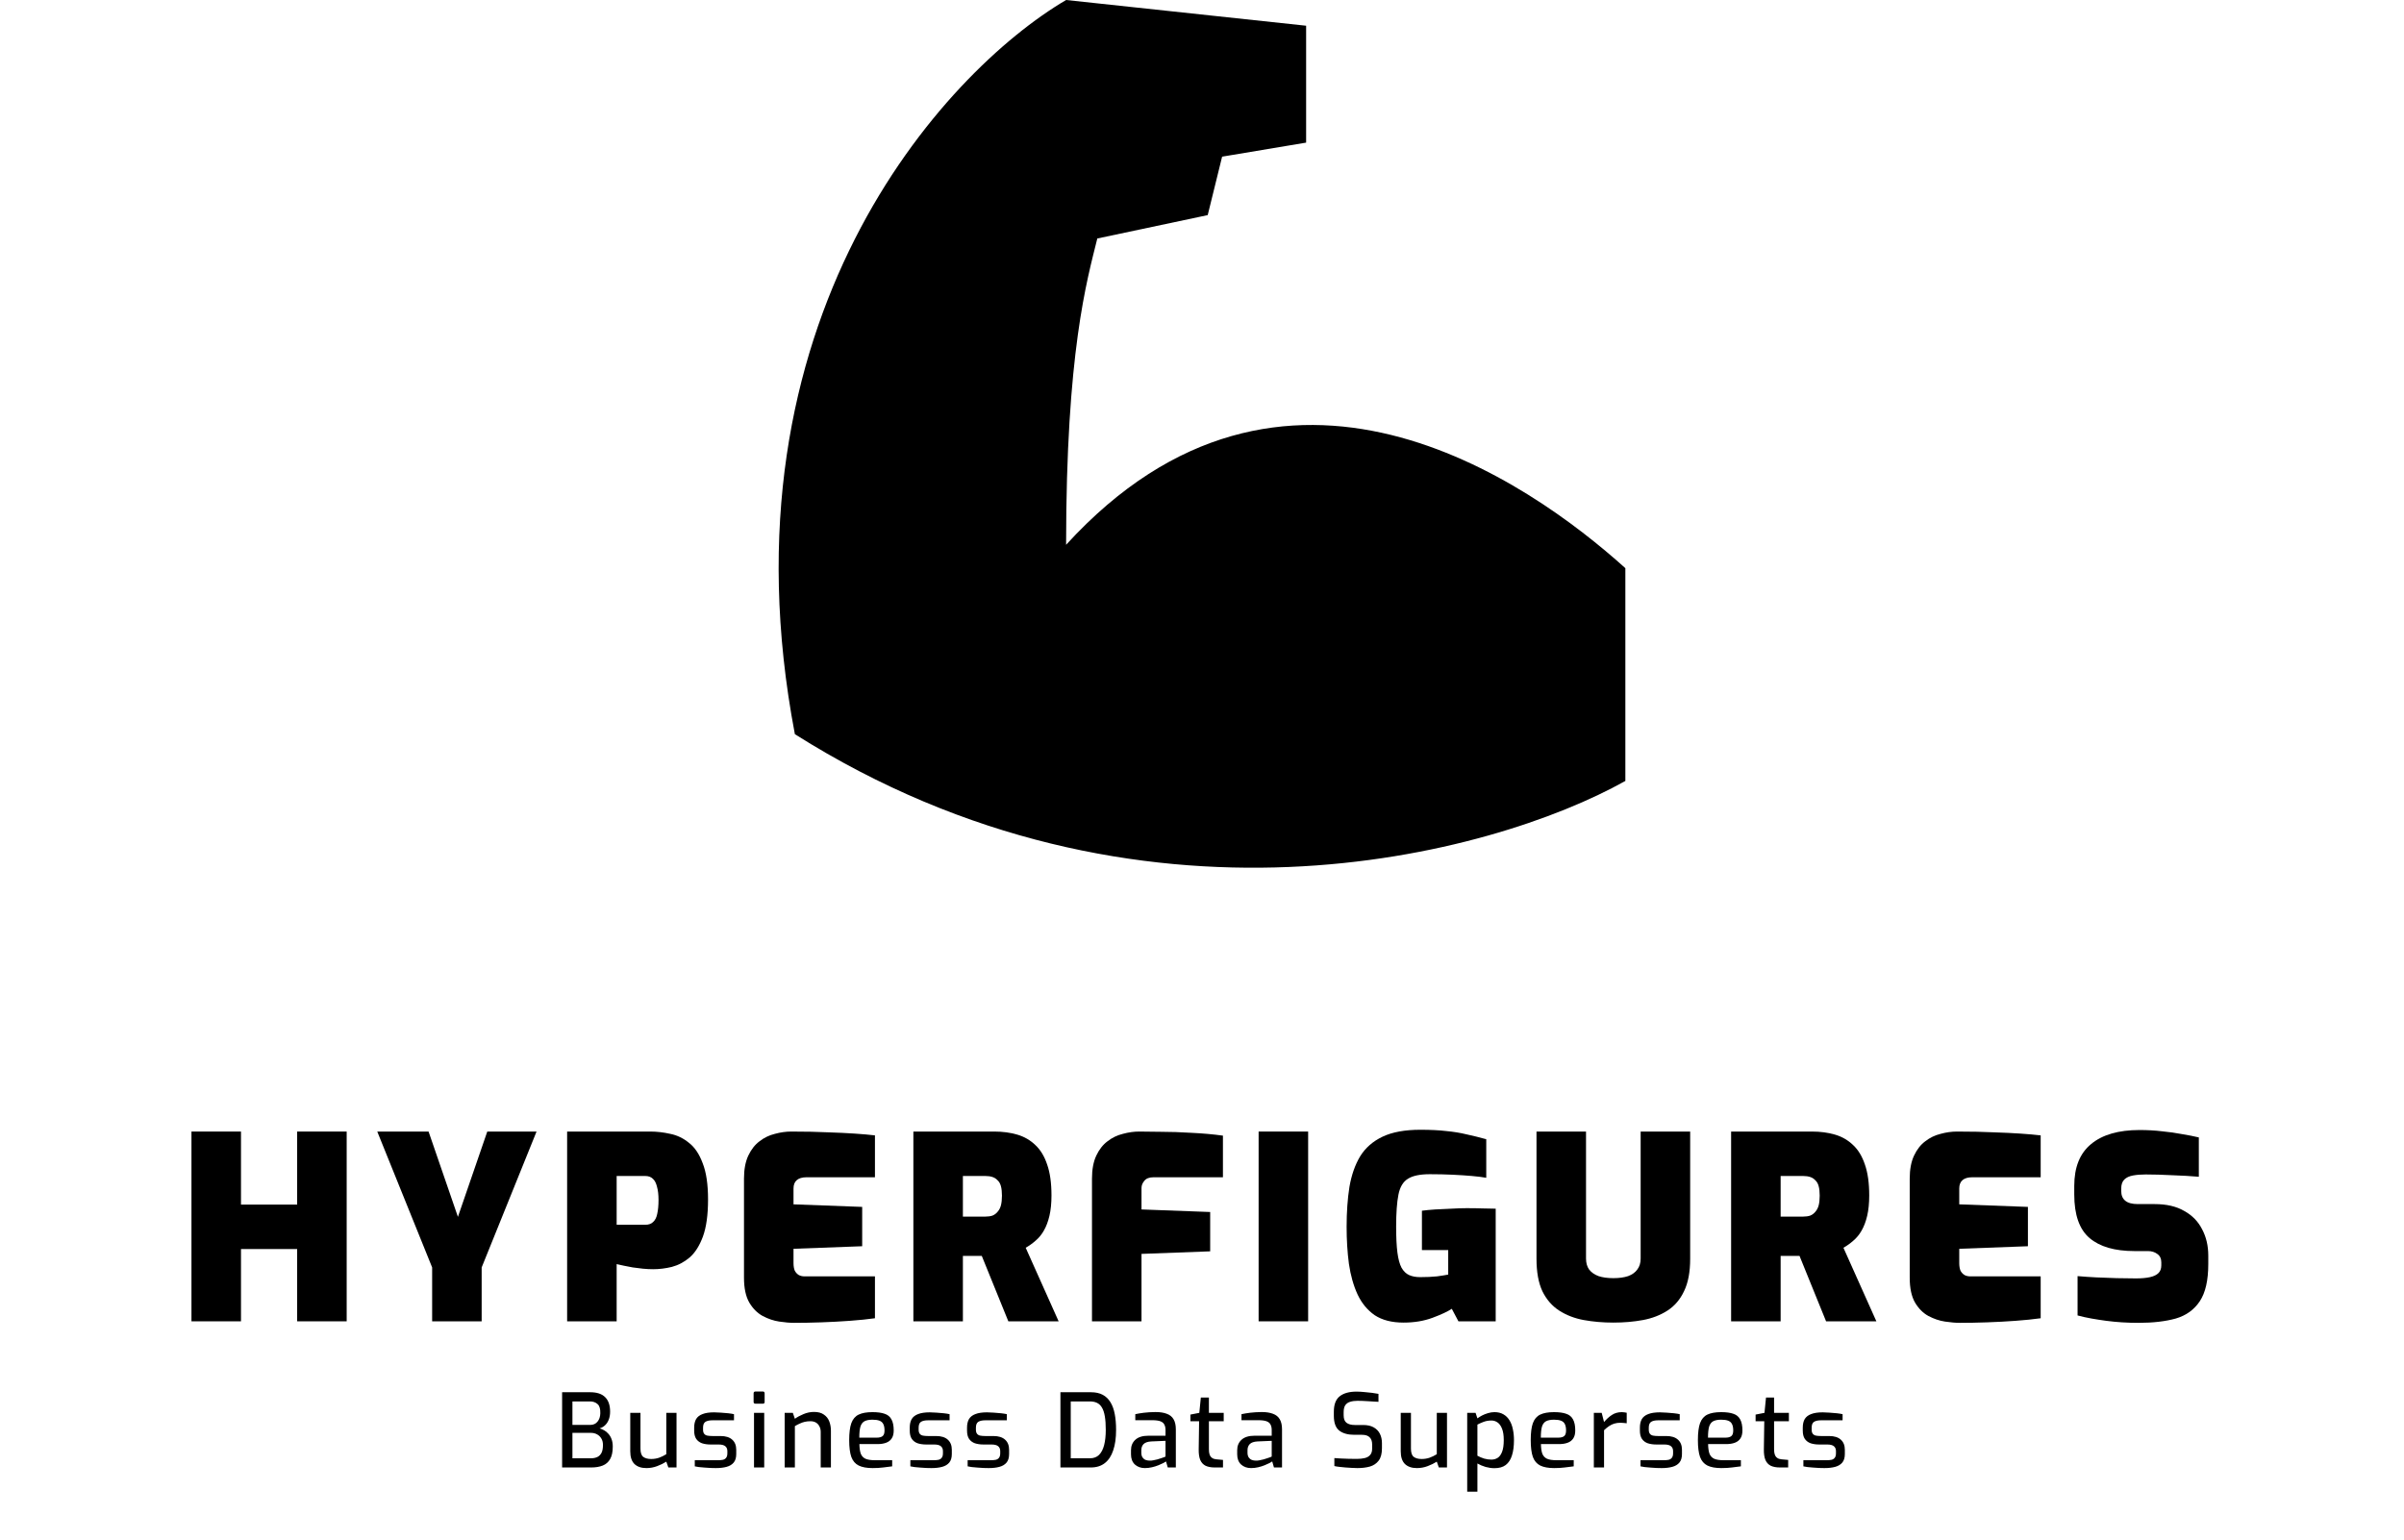 <svg width="565" height="362" viewBox="0 0 565 362" fill="none" xmlns="http://www.w3.org/2000/svg">
<path d="M45 310.64V266.026H56.639V283.199H69.839V266.026H81.478V310.64H69.839V293.647H56.639V310.64H45Z" fill="black"/>
<path d="M101.564 310.64V297.97L88.664 266.026H100.724L107.623 286.081L114.523 266.026H126.103L113.203 297.97V310.64H101.564Z" fill="black"/>
<path d="M133.29 310.64V266.026H152.849C154.369 266.026 155.928 266.206 157.528 266.567C159.128 266.887 160.588 267.587 161.908 268.668C163.268 269.709 164.348 271.31 165.148 273.472C165.988 275.593 166.408 278.436 166.408 281.998C166.408 285.601 166.008 288.503 165.208 290.705C164.408 292.866 163.368 294.508 162.088 295.628C160.808 296.709 159.408 297.45 157.888 297.85C156.408 298.21 154.949 298.391 153.509 298.391C152.749 298.391 151.949 298.351 151.109 298.27C150.309 298.19 149.509 298.09 148.709 297.97C147.949 297.81 147.229 297.67 146.549 297.55C145.909 297.39 145.369 297.27 144.929 297.19V310.64H133.29ZM144.929 287.943H151.649C152.449 287.943 153.069 287.723 153.509 287.282C153.989 286.842 154.309 286.201 154.469 285.361C154.669 284.48 154.769 283.399 154.769 282.118C154.769 280.877 154.649 279.837 154.409 278.996C154.209 278.155 153.889 277.535 153.449 277.135C153.009 276.694 152.409 276.474 151.649 276.474H144.929V287.943Z" fill="black"/>
<path d="M186.616 311C185.656 311 184.496 310.9 183.136 310.7C181.816 310.5 180.516 310.059 179.236 309.379C177.996 308.698 176.956 307.658 176.116 306.256C175.276 304.815 174.856 302.854 174.856 300.372V277.075C174.856 274.913 175.196 273.112 175.876 271.671C176.556 270.229 177.436 269.109 178.516 268.308C179.596 267.467 180.796 266.887 182.116 266.567C183.436 266.206 184.716 266.026 185.956 266.026C189.316 266.026 192.195 266.086 194.595 266.206C197.035 266.286 199.135 266.387 200.895 266.507C202.695 266.627 204.275 266.767 205.635 266.927V276.774H189.556C188.556 276.774 187.796 276.995 187.276 277.435C186.756 277.875 186.496 278.536 186.496 279.416V283.139L202.635 283.74V292.987L186.496 293.587V296.949C186.496 297.67 186.596 298.27 186.796 298.751C187.036 299.191 187.356 299.531 187.756 299.772C188.156 299.972 188.596 300.072 189.076 300.072H205.635V309.919C203.915 310.159 201.955 310.36 199.755 310.52C197.555 310.68 195.315 310.8 193.035 310.88C190.756 310.96 188.616 311 186.616 311Z" fill="black"/>
<path d="M214.665 310.64V266.026H233.684C235.644 266.026 237.444 266.266 239.084 266.747C240.724 267.227 242.144 268.048 243.344 269.209C244.544 270.329 245.464 271.851 246.104 273.772C246.784 275.694 247.124 278.115 247.124 281.038C247.124 282.879 246.964 284.48 246.644 285.841C246.324 287.202 245.884 288.363 245.324 289.324C244.804 290.244 244.164 291.025 243.404 291.666C242.684 292.306 241.904 292.866 241.064 293.347L248.804 310.64H236.984L230.745 295.268C230.385 295.268 230.005 295.268 229.605 295.268C229.245 295.268 228.885 295.268 228.525 295.268C228.165 295.268 227.785 295.268 227.385 295.268C227.025 295.268 226.665 295.268 226.305 295.268V310.64H214.665ZM226.305 286.021H231.585C232.225 286.021 232.785 285.941 233.264 285.781C233.744 285.581 234.144 285.281 234.464 284.88C234.824 284.48 235.084 283.98 235.244 283.379C235.404 282.739 235.484 281.978 235.484 281.098C235.484 280.217 235.404 279.476 235.244 278.876C235.084 278.275 234.824 277.815 234.464 277.495C234.144 277.135 233.744 276.874 233.264 276.714C232.785 276.554 232.225 276.474 231.585 276.474H226.305V286.021Z" fill="black"/>
<path d="M256.642 310.64V277.075C256.642 274.913 256.982 273.112 257.662 271.671C258.342 270.229 259.222 269.109 260.302 268.308C261.382 267.467 262.582 266.887 263.902 266.567C265.222 266.206 266.502 266.026 267.742 266.026C268.982 266.026 270.702 266.046 272.902 266.086C275.101 266.086 277.481 266.166 280.041 266.326C282.641 266.447 285.101 266.667 287.421 266.987V276.774H271.102C270.102 276.774 269.382 277.055 268.942 277.615C268.502 278.135 268.282 278.696 268.282 279.296V284.34L284.421 284.94V294.187L268.282 294.788V310.64H256.642Z" fill="black"/>
<path d="M295.807 310.64V266.026H307.446V310.64H295.807Z" fill="black"/>
<path d="M329.868 310.94C327.108 310.94 324.848 310.36 323.088 309.199C321.368 307.998 320.028 306.377 319.068 304.335C318.108 302.253 317.428 299.852 317.029 297.13C316.669 294.408 316.489 291.505 316.489 288.423C316.489 284.98 316.709 281.858 317.148 279.056C317.628 276.254 318.468 273.852 319.668 271.851C320.908 269.849 322.668 268.308 324.948 267.227C327.228 266.146 330.188 265.606 333.828 265.606C336.188 265.606 338.207 265.706 339.887 265.906C341.607 266.066 343.207 266.326 344.687 266.687C346.167 267.007 347.707 267.387 349.307 267.828V276.894C348.427 276.734 347.307 276.594 345.947 276.474C344.587 276.354 343.067 276.254 341.387 276.174C339.707 276.094 337.928 276.054 336.048 276.054C333.728 276.054 332.008 276.414 330.888 277.135C329.768 277.815 329.028 279.056 328.668 280.857C328.308 282.659 328.128 285.181 328.128 288.423C328.128 290.905 328.228 292.926 328.428 294.488C328.628 296.009 328.948 297.19 329.388 298.03C329.868 298.871 330.468 299.451 331.188 299.772C331.908 300.092 332.768 300.252 333.768 300.252C335.248 300.252 336.568 300.192 337.728 300.072C338.887 299.912 339.767 299.772 340.367 299.652V293.887H334.188V284.64C335.068 284.52 336.108 284.42 337.308 284.34C338.547 284.26 339.807 284.2 341.087 284.16C342.407 284.08 343.607 284.04 344.687 284.04C346.127 284.04 347.387 284.06 348.467 284.1C349.587 284.1 350.607 284.12 351.527 284.16V310.64H342.767L341.207 307.698C340.247 308.338 338.747 309.039 336.708 309.799C334.668 310.56 332.388 310.94 329.868 310.94Z" fill="black"/>
<path d="M379.174 310.94C376.734 310.94 374.414 310.74 372.214 310.34C370.054 309.939 368.134 309.199 366.454 308.118C364.774 307.037 363.455 305.516 362.495 303.554C361.575 301.593 361.115 299.051 361.115 295.929V266.026H372.754V295.869C372.754 296.909 372.994 297.77 373.474 298.451C373.994 299.131 374.734 299.652 375.694 300.012C376.654 300.332 377.814 300.492 379.174 300.492C380.534 300.492 381.694 300.332 382.654 300.012C383.614 299.652 384.334 299.131 384.814 298.451C385.334 297.77 385.594 296.909 385.594 295.869V266.026H397.233V295.929C397.233 299.051 396.753 301.593 395.793 303.554C394.873 305.516 393.573 307.037 391.893 308.118C390.213 309.199 388.293 309.939 386.133 310.34C383.974 310.74 381.654 310.94 379.174 310.94Z" fill="black"/>
<path d="M406.855 310.64V266.026H425.875C427.835 266.026 429.634 266.266 431.274 266.747C432.914 267.227 434.334 268.048 435.534 269.209C436.734 270.329 437.654 271.851 438.294 273.772C438.974 275.694 439.314 278.115 439.314 281.038C439.314 282.879 439.154 284.48 438.834 285.841C438.514 287.202 438.074 288.363 437.514 289.324C436.994 290.244 436.354 291.025 435.594 291.666C434.874 292.306 434.094 292.866 433.254 293.347L440.994 310.64H429.174L422.935 295.268C422.575 295.268 422.195 295.268 421.795 295.268C421.435 295.268 421.075 295.268 420.715 295.268C420.355 295.268 419.975 295.268 419.575 295.268C419.215 295.268 418.855 295.268 418.495 295.268V310.64H406.855ZM418.495 286.021H423.775C424.415 286.021 424.975 285.941 425.455 285.781C425.935 285.581 426.335 285.281 426.655 284.88C427.015 284.48 427.275 283.98 427.435 283.379C427.595 282.739 427.674 281.978 427.674 281.098C427.674 280.217 427.595 279.476 427.435 278.876C427.275 278.275 427.015 277.815 426.655 277.495C426.335 277.135 425.935 276.874 425.455 276.714C424.975 276.554 424.415 276.474 423.775 276.474H418.495V286.021Z" fill="black"/>
<path d="M460.592 311C459.632 311 458.472 310.9 457.112 310.7C455.792 310.5 454.492 310.059 453.212 309.379C451.972 308.698 450.932 307.658 450.092 306.256C449.252 304.815 448.832 302.854 448.832 300.372V277.075C448.832 274.913 449.172 273.112 449.852 271.671C450.532 270.229 451.412 269.109 452.492 268.308C453.572 267.467 454.772 266.887 456.092 266.567C457.412 266.206 458.692 266.026 459.932 266.026C463.292 266.026 466.172 266.086 468.571 266.206C471.011 266.286 473.111 266.387 474.871 266.507C476.671 266.627 478.251 266.767 479.611 266.927V276.774H463.532C462.532 276.774 461.772 276.995 461.252 277.435C460.732 277.875 460.472 278.536 460.472 279.416V283.139L476.611 283.74V292.987L460.472 293.587V296.949C460.472 297.67 460.572 298.27 460.772 298.751C461.012 299.191 461.332 299.531 461.732 299.772C462.132 299.972 462.572 300.072 463.052 300.072H479.611V309.919C477.891 310.159 475.931 310.36 473.731 310.52C471.531 310.68 469.291 310.8 467.012 310.88C464.732 310.96 462.592 311 460.592 311Z" fill="black"/>
<path d="M502.621 311C501.301 311 500.001 310.96 498.721 310.88C497.481 310.8 496.241 310.68 495.001 310.52C493.801 310.36 492.641 310.179 491.521 309.979C490.401 309.779 489.321 309.539 488.281 309.259V300.012C489.641 300.132 491.101 300.232 492.661 300.312C494.261 300.392 495.861 300.452 497.461 300.492C499.101 300.532 500.621 300.552 502.021 300.552C503.341 300.552 504.441 300.452 505.321 300.252C506.201 300.052 506.861 299.732 507.301 299.291C507.741 298.851 507.961 298.25 507.961 297.49V296.769C507.961 295.889 507.641 295.228 507.001 294.788C506.401 294.348 505.681 294.127 504.841 294.127H501.661C497.021 294.127 493.501 293.107 491.101 291.065C488.701 289.024 487.501 285.601 487.501 280.797V278.816C487.501 274.413 488.821 271.13 491.461 268.968C494.101 266.767 497.901 265.666 502.861 265.666C504.741 265.666 506.501 265.766 508.141 265.966C509.82 266.126 511.38 266.347 512.82 266.627C514.3 266.867 515.62 267.127 516.78 267.407V276.654C514.94 276.494 512.86 276.374 510.54 276.294C508.261 276.174 506.181 276.114 504.301 276.114C503.181 276.114 502.181 276.194 501.301 276.354C500.421 276.514 499.741 276.834 499.261 277.315C498.781 277.795 498.541 278.496 498.541 279.416V280.017C498.541 281.018 498.861 281.778 499.501 282.298C500.141 282.819 501.121 283.079 502.441 283.079H506.401C509.2 283.079 511.52 283.619 513.36 284.7C515.24 285.741 516.64 287.182 517.56 289.024C518.52 290.825 519 292.886 519 295.208V297.19C519 300.993 518.34 303.895 517.02 305.896C515.7 307.898 513.82 309.259 511.38 309.979C508.94 310.66 506.021 311 502.621 311Z" fill="black"/>
<path d="M132.111 345V327.312H138.687C140.271 327.312 141.447 327.696 142.215 328.464C142.999 329.232 143.391 330.368 143.391 331.872C143.391 332.608 143.279 333.248 143.055 333.792C142.847 334.32 142.551 334.76 142.167 335.112C141.799 335.448 141.383 335.68 140.919 335.808C141.255 335.904 141.599 336.048 141.951 336.24C142.319 336.432 142.655 336.704 142.959 337.056C143.279 337.392 143.535 337.816 143.727 338.328C143.919 338.824 144.015 339.416 144.015 340.104C144.015 341.336 143.807 342.312 143.391 343.032C142.991 343.736 142.415 344.24 141.663 344.544C140.911 344.848 140.007 345 138.951 345H132.111ZM134.535 342.84H138.879C139.455 342.84 139.951 342.744 140.367 342.552C140.783 342.36 141.111 342.04 141.351 341.592C141.591 341.144 141.711 340.512 141.711 339.696C141.711 339.104 141.583 338.6 141.327 338.184C141.071 337.752 140.727 337.424 140.295 337.2C139.879 336.976 139.407 336.864 138.879 336.864H134.535V342.84ZM134.535 334.992H138.759C139.447 334.992 139.999 334.744 140.415 334.248C140.847 333.736 141.071 333.072 141.087 332.256C141.119 331.216 140.903 330.496 140.439 330.096C139.975 329.68 139.383 329.472 138.663 329.472H134.535V334.992ZM151.919 345.144C150.719 345.144 149.783 344.824 149.111 344.184C148.455 343.528 148.127 342.536 148.127 341.208V332.16H150.527V340.56C150.527 341.52 150.743 342.168 151.175 342.504C151.623 342.84 152.247 343.008 153.047 343.008C153.687 343.008 154.295 342.912 154.871 342.72C155.463 342.512 156.039 342.232 156.599 341.88V332.16H158.999V345H157.079L156.599 343.632C155.975 344.032 155.255 344.384 154.439 344.688C153.639 344.992 152.799 345.144 151.919 345.144ZM168.235 345.144C167.899 345.144 167.499 345.136 167.035 345.12C166.571 345.104 166.091 345.072 165.595 345.024C165.115 344.992 164.667 344.952 164.251 344.904C163.851 344.856 163.531 344.8 163.291 344.736V343.296H168.691C169.155 343.296 169.555 343.264 169.891 343.2C170.227 343.12 170.483 342.96 170.659 342.72C170.851 342.48 170.947 342.128 170.947 341.664V341.136C170.947 340.656 170.787 340.28 170.467 340.008C170.147 339.736 169.619 339.6 168.883 339.6H167.011C166.259 339.6 165.587 339.504 164.995 339.312C164.419 339.104 163.963 338.76 163.627 338.28C163.307 337.8 163.147 337.152 163.147 336.336V335.64C163.147 334.824 163.299 334.152 163.603 333.624C163.923 333.096 164.427 332.704 165.115 332.448C165.803 332.176 166.715 332.04 167.851 332.04C168.331 332.04 168.859 332.064 169.435 332.112C170.027 332.144 170.603 332.192 171.163 332.256C171.723 332.32 172.171 332.392 172.507 332.472V333.912H167.419C166.715 333.912 166.171 334.032 165.787 334.272C165.419 334.512 165.235 334.968 165.235 335.64V336.12C165.235 336.536 165.323 336.856 165.499 337.08C165.675 337.304 165.923 337.448 166.243 337.512C166.579 337.576 166.971 337.608 167.419 337.608H169.339C170.555 337.608 171.475 337.896 172.099 338.472C172.723 339.032 173.035 339.824 173.035 340.848V341.832C173.035 342.696 172.835 343.368 172.435 343.848C172.035 344.328 171.475 344.664 170.755 344.856C170.051 345.048 169.211 345.144 168.235 345.144ZM177.547 330C177.259 330 177.115 329.864 177.115 329.592V327.576C177.115 327.288 177.259 327.144 177.547 327.144H179.323C179.451 327.144 179.547 327.184 179.611 327.264C179.675 327.344 179.707 327.448 179.707 327.576V329.592C179.707 329.864 179.579 330 179.323 330H177.547ZM177.211 345V332.16H179.611V345H177.211ZM184.416 345V332.16H186.336L186.816 333.552C187.392 333.136 188.072 332.768 188.856 332.448C189.656 332.112 190.48 331.944 191.328 331.944C192.288 331.944 193.056 332.152 193.632 332.568C194.224 332.968 194.648 333.504 194.904 334.176C195.16 334.848 195.288 335.576 195.288 336.36V345H192.888V336.648C192.888 336.136 192.784 335.696 192.576 335.328C192.384 334.944 192.112 334.648 191.76 334.44C191.408 334.232 190.976 334.128 190.464 334.128C189.984 334.128 189.536 334.176 189.12 334.272C188.72 334.368 188.336 334.504 187.968 334.68C187.6 334.84 187.216 335.04 186.816 335.28V345H184.416ZM205.077 345.144C203.717 345.144 202.629 344.944 201.813 344.544C201.013 344.144 200.437 343.472 200.085 342.528C199.749 341.568 199.581 340.248 199.581 338.568C199.581 336.856 199.749 335.528 200.085 334.584C200.437 333.624 201.013 332.952 201.813 332.568C202.613 332.184 203.693 331.992 205.053 331.992C206.237 331.992 207.189 332.12 207.909 332.376C208.645 332.616 209.181 333.056 209.517 333.696C209.869 334.32 210.045 335.192 210.045 336.312C210.045 337.096 209.885 337.72 209.565 338.184C209.261 338.648 208.821 338.984 208.245 339.192C207.685 339.4 207.013 339.504 206.229 339.504H201.981C201.997 340.432 202.101 341.176 202.293 341.736C202.501 342.28 202.861 342.68 203.373 342.936C203.901 343.176 204.669 343.296 205.677 343.296H209.685V344.736C208.997 344.832 208.293 344.92 207.573 345C206.853 345.096 206.021 345.144 205.077 345.144ZM201.957 337.992H206.013C206.653 337.992 207.125 337.872 207.429 337.632C207.733 337.392 207.885 336.952 207.885 336.312C207.885 335.672 207.789 335.168 207.597 334.8C207.421 334.432 207.125 334.168 206.709 334.008C206.293 333.848 205.741 333.768 205.053 333.768C204.269 333.768 203.645 333.888 203.181 334.128C202.733 334.368 202.413 334.792 202.221 335.4C202.045 336.008 201.957 336.872 201.957 337.992ZM218.902 345.144C218.566 345.144 218.166 345.136 217.702 345.12C217.238 345.104 216.758 345.072 216.262 345.024C215.782 344.992 215.334 344.952 214.918 344.904C214.518 344.856 214.198 344.8 213.958 344.736V343.296H219.358C219.822 343.296 220.222 343.264 220.558 343.2C220.894 343.12 221.15 342.96 221.326 342.72C221.518 342.48 221.614 342.128 221.614 341.664V341.136C221.614 340.656 221.454 340.28 221.134 340.008C220.814 339.736 220.286 339.6 219.55 339.6H217.678C216.926 339.6 216.254 339.504 215.662 339.312C215.086 339.104 214.63 338.76 214.294 338.28C213.974 337.8 213.814 337.152 213.814 336.336V335.64C213.814 334.824 213.966 334.152 214.27 333.624C214.59 333.096 215.094 332.704 215.782 332.448C216.47 332.176 217.382 332.04 218.518 332.04C218.998 332.04 219.526 332.064 220.102 332.112C220.694 332.144 221.27 332.192 221.83 332.256C222.39 332.32 222.838 332.392 223.174 332.472V333.912H218.086C217.382 333.912 216.838 334.032 216.454 334.272C216.086 334.512 215.902 334.968 215.902 335.64V336.12C215.902 336.536 215.99 336.856 216.166 337.08C216.342 337.304 216.59 337.448 216.91 337.512C217.246 337.576 217.638 337.608 218.086 337.608H220.006C221.222 337.608 222.142 337.896 222.766 338.472C223.39 339.032 223.702 339.824 223.702 340.848V341.832C223.702 342.696 223.502 343.368 223.102 343.848C222.702 344.328 222.142 344.664 221.422 344.856C220.718 345.048 219.878 345.144 218.902 345.144ZM232.365 345.144C232.029 345.144 231.629 345.136 231.165 345.12C230.701 345.104 230.221 345.072 229.725 345.024C229.245 344.992 228.797 344.952 228.381 344.904C227.981 344.856 227.661 344.8 227.421 344.736V343.296H232.821C233.285 343.296 233.685 343.264 234.021 343.2C234.357 343.12 234.613 342.96 234.789 342.72C234.981 342.48 235.077 342.128 235.077 341.664V341.136C235.077 340.656 234.917 340.28 234.597 340.008C234.277 339.736 233.749 339.6 233.013 339.6H231.141C230.389 339.6 229.717 339.504 229.125 339.312C228.549 339.104 228.093 338.76 227.757 338.28C227.437 337.8 227.277 337.152 227.277 336.336V335.64C227.277 334.824 227.429 334.152 227.733 333.624C228.053 333.096 228.557 332.704 229.245 332.448C229.933 332.176 230.845 332.04 231.981 332.04C232.461 332.04 232.989 332.064 233.565 332.112C234.157 332.144 234.733 332.192 235.293 332.256C235.853 332.32 236.301 332.392 236.637 332.472V333.912H231.549C230.845 333.912 230.301 334.032 229.917 334.272C229.549 334.512 229.365 334.968 229.365 335.64V336.12C229.365 336.536 229.453 336.856 229.629 337.08C229.805 337.304 230.053 337.448 230.373 337.512C230.709 337.576 231.101 337.608 231.549 337.608H233.469C234.685 337.608 235.605 337.896 236.229 338.472C236.853 339.032 237.165 339.824 237.165 340.848V341.832C237.165 342.696 236.965 343.368 236.565 343.848C236.165 344.328 235.605 344.664 234.885 344.856C234.181 345.048 233.341 345.144 232.365 345.144ZM249.227 345V327.312H256.379C257.483 327.312 258.411 327.512 259.163 327.912C259.915 328.312 260.523 328.896 260.987 329.664C261.451 330.416 261.787 331.344 261.995 332.448C262.203 333.536 262.307 334.776 262.307 336.168C262.307 338.056 262.083 339.656 261.635 340.968C261.203 342.28 260.547 343.28 259.667 343.968C258.787 344.656 257.691 345 256.379 345H249.227ZM251.651 342.84H256.163C257.043 342.84 257.755 342.576 258.299 342.048C258.843 341.504 259.243 340.736 259.499 339.744C259.755 338.736 259.883 337.544 259.883 336.168C259.883 334.904 259.811 333.848 259.667 333C259.523 332.136 259.299 331.448 258.995 330.936C258.691 330.408 258.299 330.032 257.819 329.808C257.355 329.584 256.803 329.472 256.163 329.472H251.651V342.84ZM269.078 345.144C268.134 345.144 267.35 344.864 266.726 344.304C266.118 343.728 265.814 342.936 265.814 341.928V340.92C265.814 339.928 266.15 339.12 266.822 338.496C267.51 337.856 268.542 337.536 269.918 337.536H273.926V336.192C273.926 335.696 273.838 335.28 273.662 334.944C273.502 334.592 273.198 334.328 272.75 334.152C272.302 333.976 271.638 333.888 270.758 333.888H266.822V332.472C267.398 332.344 268.07 332.232 268.838 332.136C269.622 332.04 270.534 331.984 271.574 331.968C272.63 331.968 273.51 332.104 274.214 332.376C274.934 332.632 275.47 333.064 275.822 333.672C276.174 334.264 276.35 335.056 276.35 336.048V345H274.454L274.046 343.584C273.95 343.648 273.75 343.768 273.446 343.944C273.142 344.104 272.75 344.28 272.27 344.472C271.806 344.664 271.294 344.824 270.734 344.952C270.19 345.08 269.638 345.144 269.078 345.144ZM270.182 343.392C270.422 343.408 270.702 343.384 271.022 343.32C271.358 343.256 271.686 343.184 272.006 343.104C272.342 343.008 272.646 342.912 272.918 342.816C273.206 342.72 273.438 342.64 273.614 342.576C273.806 342.496 273.91 342.448 273.926 342.432V338.736L270.566 338.88C269.734 338.928 269.134 339.136 268.766 339.504C268.414 339.872 268.238 340.352 268.238 340.944V341.52C268.238 341.984 268.334 342.36 268.526 342.648C268.718 342.92 268.958 343.112 269.246 343.224C269.55 343.336 269.862 343.392 270.182 343.392ZM285.491 345C284.627 345 283.907 344.864 283.331 344.592C282.771 344.304 282.355 343.848 282.083 343.224C281.827 342.6 281.707 341.768 281.723 340.728L281.819 334.128H279.779V332.568L281.867 332.16L282.227 328.56H284.123V332.16H287.603V334.128H284.123V340.704C284.123 341.2 284.171 341.6 284.267 341.904C284.363 342.208 284.499 342.44 284.675 342.6C284.851 342.76 285.043 342.88 285.251 342.96C285.459 343.024 285.659 343.064 285.851 343.08L287.435 343.224V345H285.491ZM294.036 345.144C293.092 345.144 292.308 344.864 291.684 344.304C291.076 343.728 290.772 342.936 290.772 341.928V340.92C290.772 339.928 291.108 339.12 291.78 338.496C292.468 337.856 293.5 337.536 294.876 337.536H298.884V336.192C298.884 335.696 298.796 335.28 298.62 334.944C298.46 334.592 298.156 334.328 297.708 334.152C297.26 333.976 296.596 333.888 295.716 333.888H291.78V332.472C292.356 332.344 293.028 332.232 293.796 332.136C294.58 332.04 295.492 331.984 296.532 331.968C297.588 331.968 298.468 332.104 299.172 332.376C299.892 332.632 300.428 333.064 300.78 333.672C301.132 334.264 301.308 335.056 301.308 336.048V345H299.412L299.004 343.584C298.908 343.648 298.708 343.768 298.404 343.944C298.1 344.104 297.708 344.28 297.228 344.472C296.764 344.664 296.252 344.824 295.692 344.952C295.148 345.08 294.596 345.144 294.036 345.144ZM295.14 343.392C295.38 343.408 295.66 343.384 295.98 343.32C296.316 343.256 296.644 343.184 296.964 343.104C297.3 343.008 297.604 342.912 297.876 342.816C298.164 342.72 298.396 342.64 298.572 342.576C298.764 342.496 298.868 342.448 298.884 342.432V338.736L295.524 338.88C294.692 338.928 294.092 339.136 293.724 339.504C293.372 339.872 293.196 340.352 293.196 340.944V341.52C293.196 341.984 293.292 342.36 293.484 342.648C293.676 342.92 293.916 343.112 294.204 343.224C294.508 343.336 294.82 343.392 295.14 343.392ZM319.008 345.144C318.624 345.144 318.184 345.128 317.688 345.096C317.208 345.08 316.712 345.048 316.2 345C315.704 344.952 315.224 344.904 314.76 344.856C314.312 344.808 313.928 344.744 313.608 344.664V342.792C314.024 342.824 314.52 342.856 315.096 342.888C315.688 342.92 316.312 342.944 316.968 342.96C317.64 342.976 318.288 342.984 318.912 342.984C319.6 342.984 320.208 342.92 320.736 342.792C321.28 342.664 321.704 342.424 322.008 342.072C322.328 341.72 322.488 341.224 322.488 340.584V339.552C322.488 338.832 322.288 338.28 321.888 337.896C321.504 337.512 320.912 337.32 320.112 337.32H318.312C316.776 337.32 315.584 336.984 314.736 336.312C313.904 335.64 313.488 334.488 313.488 332.856V331.896C313.488 330.2 313.944 328.992 314.856 328.272C315.784 327.536 317.096 327.168 318.792 327.168C319.352 327.168 319.952 327.2 320.592 327.264C321.232 327.312 321.856 327.376 322.464 327.456C323.072 327.536 323.576 327.616 323.976 327.696V329.568C323.256 329.52 322.448 329.472 321.552 329.424C320.672 329.36 319.84 329.328 319.056 329.328C318.384 329.328 317.8 329.408 317.304 329.568C316.824 329.712 316.448 329.976 316.176 330.36C315.92 330.744 315.792 331.288 315.792 331.992V332.712C315.792 333.576 316.024 334.176 316.488 334.512C316.952 334.848 317.6 335.016 318.432 335.016H320.376C321.384 335.016 322.208 335.2 322.848 335.568C323.504 335.936 323.992 336.44 324.312 337.08C324.632 337.72 324.792 338.448 324.792 339.264V340.512C324.792 341.76 324.536 342.72 324.024 343.392C323.512 344.064 322.824 344.528 321.96 344.784C321.096 345.024 320.112 345.144 319.008 345.144ZM333.001 345.144C331.801 345.144 330.865 344.824 330.193 344.184C329.537 343.528 329.209 342.536 329.209 341.208V332.16H331.609V340.56C331.609 341.52 331.825 342.168 332.257 342.504C332.705 342.84 333.329 343.008 334.129 343.008C334.769 343.008 335.377 342.912 335.953 342.72C336.545 342.512 337.121 342.232 337.681 341.88V332.16H340.081V345H338.161L337.681 343.632C337.057 344.032 336.337 344.384 335.521 344.688C334.721 344.992 333.881 345.144 333.001 345.144ZM344.829 350.688V332.16H346.797L347.229 333.456C347.533 333.232 347.893 333.008 348.309 332.784C348.741 332.56 349.205 332.376 349.701 332.232C350.213 332.072 350.725 331.992 351.237 331.992C352.053 331.992 352.749 332.16 353.325 332.496C353.917 332.832 354.397 333.304 354.765 333.912C355.133 334.504 355.397 335.2 355.557 336C355.733 336.8 355.821 337.656 355.821 338.568C355.821 339.992 355.661 341.2 355.341 342.192C355.037 343.168 354.549 343.912 353.877 344.424C353.221 344.92 352.341 345.168 351.237 345.168C350.565 345.168 349.877 345.072 349.173 344.88C348.469 344.672 347.821 344.4 347.229 344.064V350.688H344.829ZM350.517 343.152C351.061 343.152 351.549 343.016 351.981 342.744C352.413 342.472 352.757 342.008 353.013 341.352C353.285 340.68 353.421 339.752 353.421 338.568C353.421 337.448 353.285 336.552 353.013 335.88C352.741 335.192 352.389 334.704 351.957 334.416C351.525 334.112 351.053 333.96 350.541 333.96C349.869 333.96 349.253 334.064 348.693 334.272C348.149 334.48 347.661 334.696 347.229 334.92V342.24C347.725 342.512 348.253 342.736 348.813 342.912C349.389 343.072 349.957 343.152 350.517 343.152ZM365.255 345.144C363.895 345.144 362.807 344.944 361.991 344.544C361.191 344.144 360.615 343.472 360.263 342.528C359.927 341.568 359.759 340.248 359.759 338.568C359.759 336.856 359.927 335.528 360.263 334.584C360.615 333.624 361.191 332.952 361.991 332.568C362.791 332.184 363.871 331.992 365.231 331.992C366.415 331.992 367.367 332.12 368.087 332.376C368.823 332.616 369.359 333.056 369.695 333.696C370.047 334.32 370.223 335.192 370.223 336.312C370.223 337.096 370.063 337.72 369.743 338.184C369.439 338.648 368.999 338.984 368.423 339.192C367.863 339.4 367.191 339.504 366.407 339.504H362.159C362.175 340.432 362.279 341.176 362.471 341.736C362.679 342.28 363.039 342.68 363.551 342.936C364.079 343.176 364.847 343.296 365.855 343.296H369.863V344.736C369.175 344.832 368.471 344.92 367.751 345C367.031 345.096 366.199 345.144 365.255 345.144ZM362.135 337.992H366.191C366.831 337.992 367.303 337.872 367.607 337.632C367.911 337.392 368.063 336.952 368.063 336.312C368.063 335.672 367.967 335.168 367.775 334.8C367.599 334.432 367.303 334.168 366.887 334.008C366.471 333.848 365.919 333.768 365.231 333.768C364.447 333.768 363.823 333.888 363.359 334.128C362.911 334.368 362.591 334.792 362.399 335.4C362.223 336.008 362.135 336.872 362.135 337.992ZM374.592 345V332.16H376.44L376.992 334.32C377.536 333.664 378.144 333.112 378.816 332.664C379.488 332.216 380.272 331.992 381.168 331.992C381.376 331.992 381.576 332.008 381.768 332.04C381.96 332.056 382.144 332.088 382.32 332.136V334.608C382.096 334.576 381.864 334.552 381.624 334.536C381.384 334.504 381.136 334.488 380.88 334.488C380.336 334.488 379.848 334.552 379.416 334.68C378.984 334.808 378.568 335.008 378.168 335.28C377.784 335.536 377.392 335.856 376.992 336.24V345H374.592ZM390.504 345.144C390.168 345.144 389.768 345.136 389.304 345.12C388.84 345.104 388.36 345.072 387.864 345.024C387.384 344.992 386.936 344.952 386.52 344.904C386.12 344.856 385.8 344.8 385.56 344.736V343.296H390.96C391.424 343.296 391.824 343.264 392.16 343.2C392.496 343.12 392.752 342.96 392.928 342.72C393.12 342.48 393.216 342.128 393.216 341.664V341.136C393.216 340.656 393.056 340.28 392.736 340.008C392.416 339.736 391.888 339.6 391.152 339.6H389.28C388.528 339.6 387.856 339.504 387.264 339.312C386.688 339.104 386.232 338.76 385.896 338.28C385.576 337.8 385.416 337.152 385.416 336.336V335.64C385.416 334.824 385.568 334.152 385.872 333.624C386.192 333.096 386.696 332.704 387.384 332.448C388.072 332.176 388.984 332.04 390.12 332.04C390.6 332.04 391.128 332.064 391.704 332.112C392.296 332.144 392.872 332.192 393.432 332.256C393.992 332.32 394.44 332.392 394.776 332.472V333.912H389.688C388.984 333.912 388.44 334.032 388.056 334.272C387.688 334.512 387.504 334.968 387.504 335.64V336.12C387.504 336.536 387.592 336.856 387.768 337.08C387.944 337.304 388.192 337.448 388.512 337.512C388.848 337.576 389.24 337.608 389.688 337.608H391.608C392.824 337.608 393.744 337.896 394.368 338.472C394.992 339.032 395.304 339.824 395.304 340.848V341.832C395.304 342.696 395.104 343.368 394.704 343.848C394.304 344.328 393.744 344.664 393.024 344.856C392.32 345.048 391.48 345.144 390.504 345.144ZM404.544 345.144C403.184 345.144 402.096 344.944 401.28 344.544C400.48 344.144 399.904 343.472 399.552 342.528C399.216 341.568 399.048 340.248 399.048 338.568C399.048 336.856 399.216 335.528 399.552 334.584C399.904 333.624 400.48 332.952 401.28 332.568C402.08 332.184 403.16 331.992 404.52 331.992C405.704 331.992 406.656 332.12 407.376 332.376C408.112 332.616 408.648 333.056 408.984 333.696C409.336 334.32 409.512 335.192 409.512 336.312C409.512 337.096 409.352 337.72 409.032 338.184C408.728 338.648 408.288 338.984 407.712 339.192C407.152 339.4 406.48 339.504 405.696 339.504H401.448C401.464 340.432 401.568 341.176 401.76 341.736C401.968 342.28 402.328 342.68 402.84 342.936C403.368 343.176 404.136 343.296 405.144 343.296H409.152V344.736C408.464 344.832 407.76 344.92 407.04 345C406.32 345.096 405.488 345.144 404.544 345.144ZM401.424 337.992H405.48C406.12 337.992 406.592 337.872 406.896 337.632C407.2 337.392 407.352 336.952 407.352 336.312C407.352 335.672 407.256 335.168 407.064 334.8C406.888 334.432 406.592 334.168 406.176 334.008C405.76 333.848 405.208 333.768 404.52 333.768C403.736 333.768 403.112 333.888 402.648 334.128C402.2 334.368 401.88 334.792 401.688 335.4C401.512 336.008 401.424 336.872 401.424 337.992ZM418.321 345C417.457 345 416.737 344.864 416.161 344.592C415.601 344.304 415.185 343.848 414.913 343.224C414.657 342.6 414.537 341.768 414.553 340.728L414.649 334.128H412.609V332.568L414.697 332.16L415.057 328.56H416.953V332.16H420.433V334.128H416.953V340.704C416.953 341.2 417.001 341.6 417.097 341.904C417.193 342.208 417.329 342.44 417.505 342.6C417.681 342.76 417.873 342.88 418.081 342.96C418.289 343.024 418.489 343.064 418.681 343.08L420.265 343.224V345H418.321ZM428.785 345.144C428.449 345.144 428.049 345.136 427.585 345.12C427.121 345.104 426.641 345.072 426.145 345.024C425.665 344.992 425.217 344.952 424.801 344.904C424.401 344.856 424.081 344.8 423.841 344.736V343.296H429.241C429.705 343.296 430.105 343.264 430.441 343.2C430.777 343.12 431.033 342.96 431.209 342.72C431.401 342.48 431.497 342.128 431.497 341.664V341.136C431.497 340.656 431.337 340.28 431.017 340.008C430.697 339.736 430.169 339.6 429.433 339.6H427.561C426.809 339.6 426.137 339.504 425.545 339.312C424.969 339.104 424.513 338.76 424.177 338.28C423.857 337.8 423.697 337.152 423.697 336.336V335.64C423.697 334.824 423.849 334.152 424.153 333.624C424.473 333.096 424.977 332.704 425.665 332.448C426.353 332.176 427.265 332.04 428.401 332.04C428.881 332.04 429.409 332.064 429.985 332.112C430.577 332.144 431.153 332.192 431.713 332.256C432.273 332.32 432.721 332.392 433.057 332.472V333.912H427.969C427.265 333.912 426.721 334.032 426.337 334.272C425.969 334.512 425.785 334.968 425.785 335.64V336.12C425.785 336.536 425.873 336.856 426.049 337.08C426.225 337.304 426.473 337.448 426.793 337.512C427.129 337.576 427.521 337.608 427.969 337.608H429.889C431.105 337.608 432.025 337.896 432.649 338.472C433.273 339.032 433.585 339.824 433.585 340.848V341.832C433.585 342.696 433.385 343.368 432.985 343.848C432.585 344.328 432.025 344.664 431.305 344.856C430.601 345.048 429.761 345.144 428.785 345.144Z" fill="black"/>
<path d="M186.815 172.604C168.312 75.418 221.602 17.041 250.56 0L306.972 6.047V33.531L287.228 36.83L283.843 50.572L257.894 56.069C255.449 65.963 250.56 82.784 250.56 128.079C301.557 72.23 359.435 113.237 382 133.576V183.598C350.597 201.188 267.597 223.616 186.815 172.604Z" fill="black"/>
</svg>
